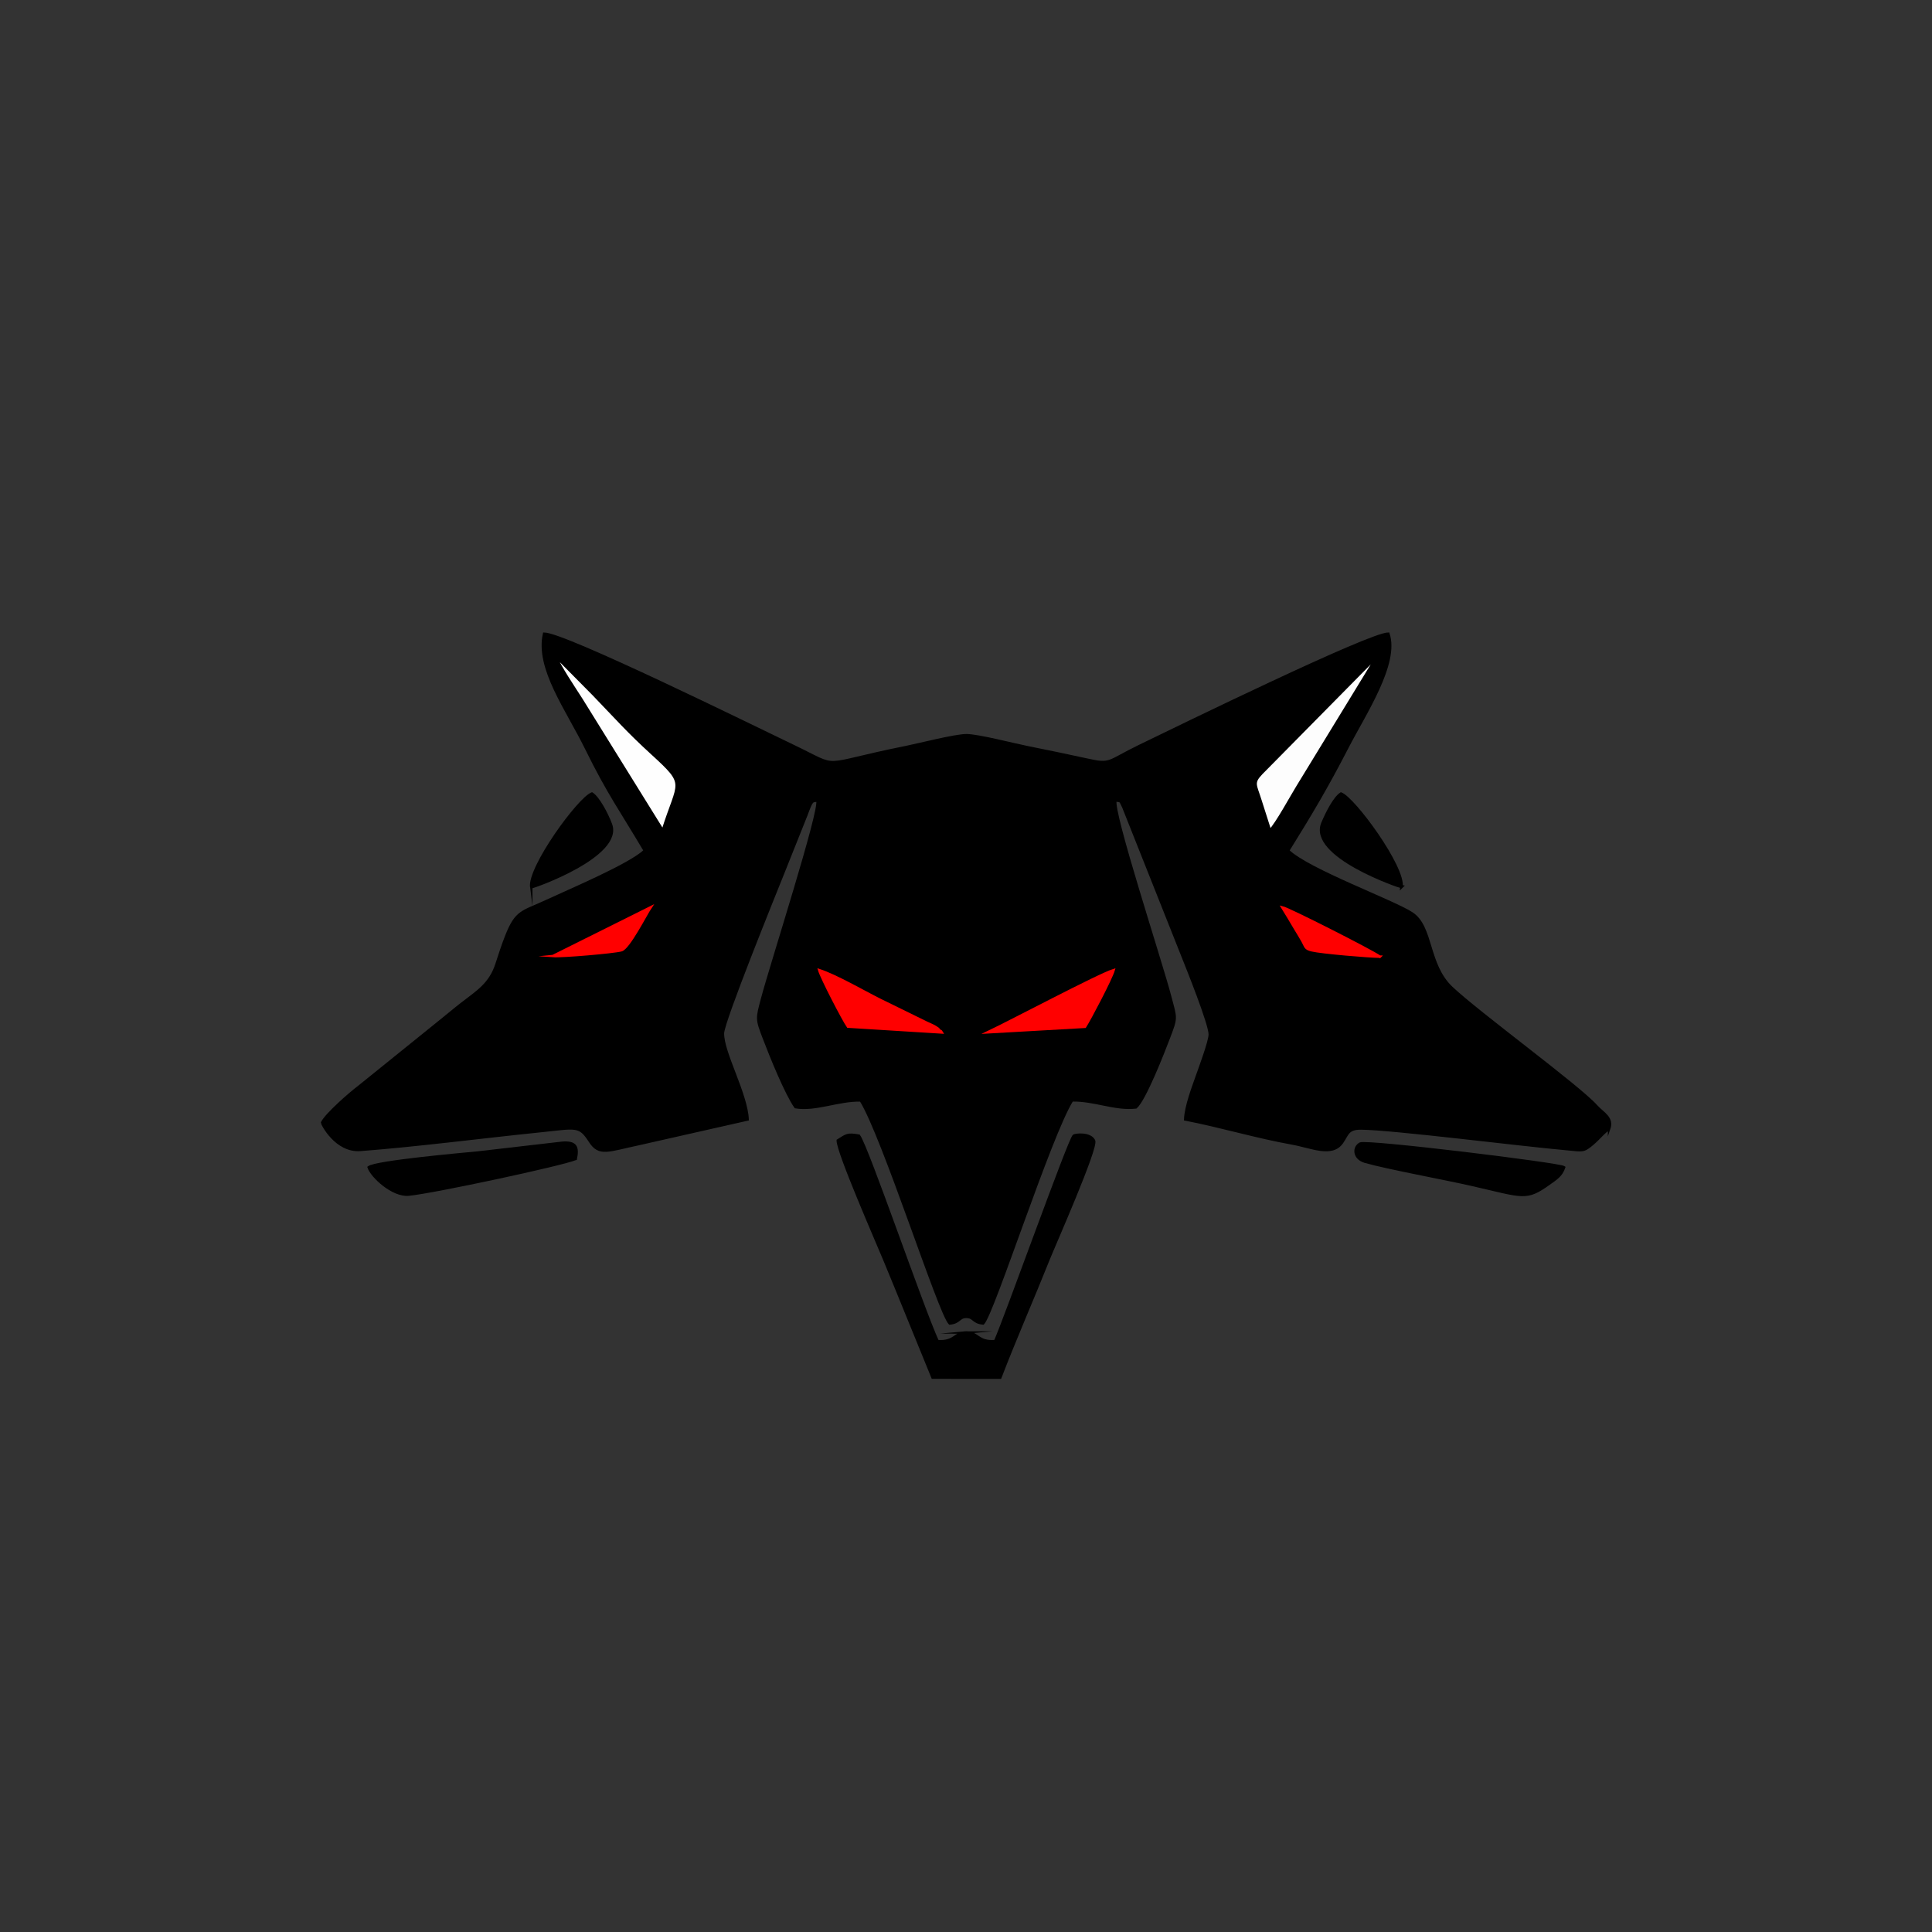 <?xml version="1.0" encoding="UTF-8"?>
<!DOCTYPE svg PUBLIC "-//W3C//DTD SVG 1.1//EN" "http://www.w3.org/Graphics/SVG/1.1/DTD/svg11.dtd">
<!-- Creator: CorelDRAW 2017 -->
<svg xmlns="http://www.w3.org/2000/svg" xml:space="preserve" width="60mm" height="60mm" version="1.1" style="shape-rendering:geometricPrecision; text-rendering:geometricPrecision; image-rendering:optimizeQuality; fill-rule:evenodd; clip-rule:evenodd"
viewBox="0 0 60 60"
 xmlns:xlink="http://www.w3.org/1999/xlink">
 <rect x="0" y="0" width="60" height="60" fill="#333333" stroke="none"/>
 <defs>
  <style type="text/css">
   <![CDATA[
    .str0 {stroke:black;stroke-width:0.076;stroke-miterlimit:22.926}
    .str1 {stroke:red;stroke-width:0.076;stroke-miterlimit:22.926}
    .fil0 {fill:black}
    .fil2 {fill:#FDFDFD}
    .fil1 {fill:#FEFEFE}
    .fil3 {fill:red}
   ]]>
  </style>
 </defs>
 <g id="Слой_x0020_1">
  <g id="_1774879656224">
   <path class="fil0 str0" d="M30.671 32.06c0.714,-0.338 3.462,-1.795 3.915,-1.933 -0.081,0.276 -0.733,1.516 -0.889,1.761l-3.026 0.172zm-4.338 -0.177c-0.143,-0.2 -0.819,-1.504 -0.892,-1.755 0.522,0.169 1.379,0.668 1.9,0.928l1.436 0.704c0.069,0.033 0.181,0.079 0.234,0.109 0.026,0.015 0.094,0.057 0.119,0.076 0.026,0.02 0.067,0.092 0.079,0.074 0.008,-0.012 0.027,0.026 0.039,0.045l-2.915 -0.181zm16.522 -2.171c-0.338,-0.001 -1.822,-0.127 -2.122,-0.2 -0.209,-0.051 -0.182,-0.108 -0.283,-0.284 -0.084,-0.148 -0.135,-0.226 -0.216,-0.363 -0.146,-0.245 -0.287,-0.486 -0.413,-0.687 0.204,0.046 2.806,1.365 3.033,1.535zm-22.649 -1.535c-0.142,0.212 -0.676,1.27 -0.908,1.333 -0.241,0.065 -1.836,0.203 -2.13,0.181l3.037 -1.514zm19.235 -2.389c-0.09,-0.286 -0.202,-0.625 -0.296,-0.927 -0.153,-0.495 -0.256,-0.546 0.035,-0.849l3.593 -3.64 -2.48 4.059c-0.194,0.316 -0.652,1.157 -0.852,1.357zm-18.857 0.001l-2.529 -4.074c-0.221,-0.348 -0.668,-1.009 -0.801,-1.339l1.179 1.191c0.724,0.751 1.073,1.153 1.814,1.83 1.105,1.009 0.828,0.83 0.337,2.392zm29.387 9.279c0.127,-0.361 -0.183,-0.482 -0.403,-0.727 -0.555,-0.616 -3.654,-2.879 -4.488,-3.669 -0.759,-0.719 -0.591,-1.876 -1.225,-2.303 -0.552,-0.372 -3.236,-1.35 -3.851,-1.952 0.725,-1.167 1.192,-1.949 1.842,-3.209 0.542,-1.05 1.582,-2.603 1.271,-3.529 -0.563,-0.006 -6.438,2.861 -7.732,3.489 -1.003,0.487 -0.87,0.591 -1.615,0.426 -0.625,-0.138 -1.245,-0.264 -1.873,-0.391 -0.428,-0.086 -1.525,-0.37 -1.883,-0.37 -0.355,-0 -1.457,0.284 -1.883,0.37 -2.791,0.559 -1.964,0.696 -3.488,-0.034 -1.348,-0.645 -7.107,-3.485 -7.745,-3.489 -0.245,1.075 0.708,2.345 1.306,3.564 0.691,1.409 1.118,1.983 1.82,3.174 -0.458,0.439 -2.318,1.223 -3.072,1.573 -0.734,0.341 -0.918,0.288 -1.231,1.085 -0.108,0.275 -0.204,0.568 -0.298,0.86 -0.198,0.619 -0.59,0.855 -1.08,1.233 -0.234,0.181 -0.417,0.34 -0.64,0.517l-2.561 2.067c-0.252,0.188 -1.003,0.84 -1.141,1.112 -0.003,0.032 0.431,0.904 1.192,0.846 1.78,-0.136 3.74,-0.394 5.556,-0.579 1.162,-0.119 1.239,-0.202 1.574,0.316 0.289,0.448 0.556,0.285 1.536,0.077l3.359 -0.759c-0.035,-0.801 -0.777,-2.076 -0.767,-2.677 0.006,-0.371 1.599,-4.298 1.861,-4.952l0.727 -1.819c0.182,-0.488 0.174,-0.434 0.347,-0.456 0.109,0.299 -1.423,5.049 -1.715,6.147 -0.17,0.64 -0.176,0.631 0.054,1.234 0.22,0.578 0.684,1.722 0.98,2.141 0.633,0.105 1.326,-0.226 2.027,-0.21 0.697,1.118 2.438,6.604 2.761,6.928 0.318,-0.027 0.282,-0.206 0.52,-0.205 0.238,0.001 0.2,0.18 0.521,0.204 0.312,-0.325 2.079,-5.847 2.76,-6.929 0.7,-0.013 1.341,0.296 1.984,0.219 0.276,-0.243 0.837,-1.674 1.02,-2.155 0.25,-0.655 0.222,-0.594 0.046,-1.272 -0.282,-1.085 -1.827,-5.779 -1.702,-6.105 0.183,0.026 0.134,-0.015 0.246,0.211l1.81 4.554c0.16,0.404 0.885,2.194 0.873,2.51 -0.009,0.227 -0.304,1.018 -0.394,1.273 -0.128,0.365 -0.352,0.943 -0.37,1.358 1.075,0.206 2.2,0.545 3.322,0.746 0.595,0.106 1.239,0.422 1.552,-0.032 0.176,-0.255 0.172,-0.438 0.594,-0.433 1.011,0.012 4.864,0.505 6.417,0.644 0.454,0.041 0.484,0.081 0.778,-0.173 0.214,-0.185 0.379,-0.401 0.501,-0.449z"/>
   <path class="fil0 str0" d="M30.013 41.38c-0.362,-0.001 -0.356,0.311 -0.894,0.27 -0.486,-1.065 -2.161,-5.974 -2.442,-6.38 -0.366,-0.066 -0.387,-0.021 -0.659,0.148 -0.006,0.357 1.229,3.176 1.454,3.72 0.5,1.206 1,2.453 1.49,3.645l2.102 0.002c0.465,-1.214 1.014,-2.458 1.505,-3.689 0.175,-0.438 1.515,-3.461 1.407,-3.674 -0.121,-0.239 -0.57,-0.19 -0.629,-0.153 -0.132,0.083 -2.106,5.627 -2.442,6.38 -0.54,0.045 -0.53,-0.268 -0.893,-0.269z"/>
   <path class="fil0 str0" d="M17.881 35.99c0.074,-0.364 0.011,-0.533 -0.42,-0.5l-2.6 0.301c-0.502,0.049 -3.178,0.284 -3.412,0.46 0.089,0.279 0.743,0.899 1.249,0.848 0.807,-0.082 4.747,-0.928 5.182,-1.109z"/>
   <path class="fil0 str0" d="M42.392 36.078c0.695,0.198 2.474,0.523 3.33,0.719 1.599,0.365 1.665,0.48 2.387,-0.035 0.229,-0.164 0.384,-0.258 0.467,-0.511 -0.139,-0.106 -6.136,-0.838 -6.334,-0.736 -0.216,0.112 -0.205,0.461 0.15,0.562z"/>
   <path class="fil1 str0" d="M20.583 25.789c0.491,-1.562 0.768,-1.382 -0.337,-2.392 -0.741,-0.677 -1.09,-1.079 -1.814,-1.83l-1.179 -1.191c0.132,0.33 0.579,0.991 0.801,1.339l2.529 4.074z"/>
   <path class="fil2 str0" d="M39.441 25.789c0.2,-0.2 0.658,-1.041 0.852,-1.357l2.48 -4.059 -3.593 3.64c-0.291,0.303 -0.188,0.354 -0.035,0.849 0.094,0.302 0.206,0.641 0.296,0.927z"/>
   <path class="fil0 str0" d="M16.498 27.554c0.068,0.005 2.836,-0.976 2.475,-1.952 -0.119,-0.321 -0.389,-0.832 -0.59,-0.958 -0.411,0.155 -1.966,2.29 -1.885,2.911z"/>
   <path class="fil0 str0" d="M43.525 27.55c0.096,-0.615 -1.475,-2.756 -1.879,-2.906 -0.202,0.127 -0.437,0.588 -0.575,0.914 -0.436,1.031 2.425,1.994 2.455,1.991z"/>
   <path class="fil3 str1" d="M26.333 31.883l2.915 0.181c-0.012,-0.019 -0.031,-0.057 -0.039,-0.045 -0.012,0.019 -0.053,-0.054 -0.079,-0.074 -0.025,-0.019 -0.093,-0.062 -0.119,-0.076 -0.053,-0.03 -0.165,-0.076 -0.234,-0.109l-1.436 -0.704c-0.522,-0.261 -1.378,-0.759 -1.9,-0.928 0.074,0.251 0.75,1.555 0.892,1.755z"/>
   <path class="fil3 str1" d="M30.671 32.06l3.026 -0.172c0.156,-0.245 0.808,-1.484 0.889,-1.761 -0.453,0.138 -3.201,1.595 -3.915,1.933z"/>
   <path class="fil3 str1" d="M42.855 29.712c-0.228,-0.17 -2.829,-1.49 -3.033,-1.535 0.126,0.201 0.267,0.443 0.413,0.687 0.082,0.138 0.133,0.215 0.216,0.363 0.1,0.177 0.073,0.233 0.283,0.284 0.299,0.073 1.783,0.199 2.122,0.2z"/>
   <path class="fil3 str1" d="M17.168 29.691c0.294,0.021 1.888,-0.116 2.13,-0.181 0.231,-0.062 0.765,-1.121 0.908,-1.333l-3.037 1.514z"/>
  </g>
 </g>
</svg>
